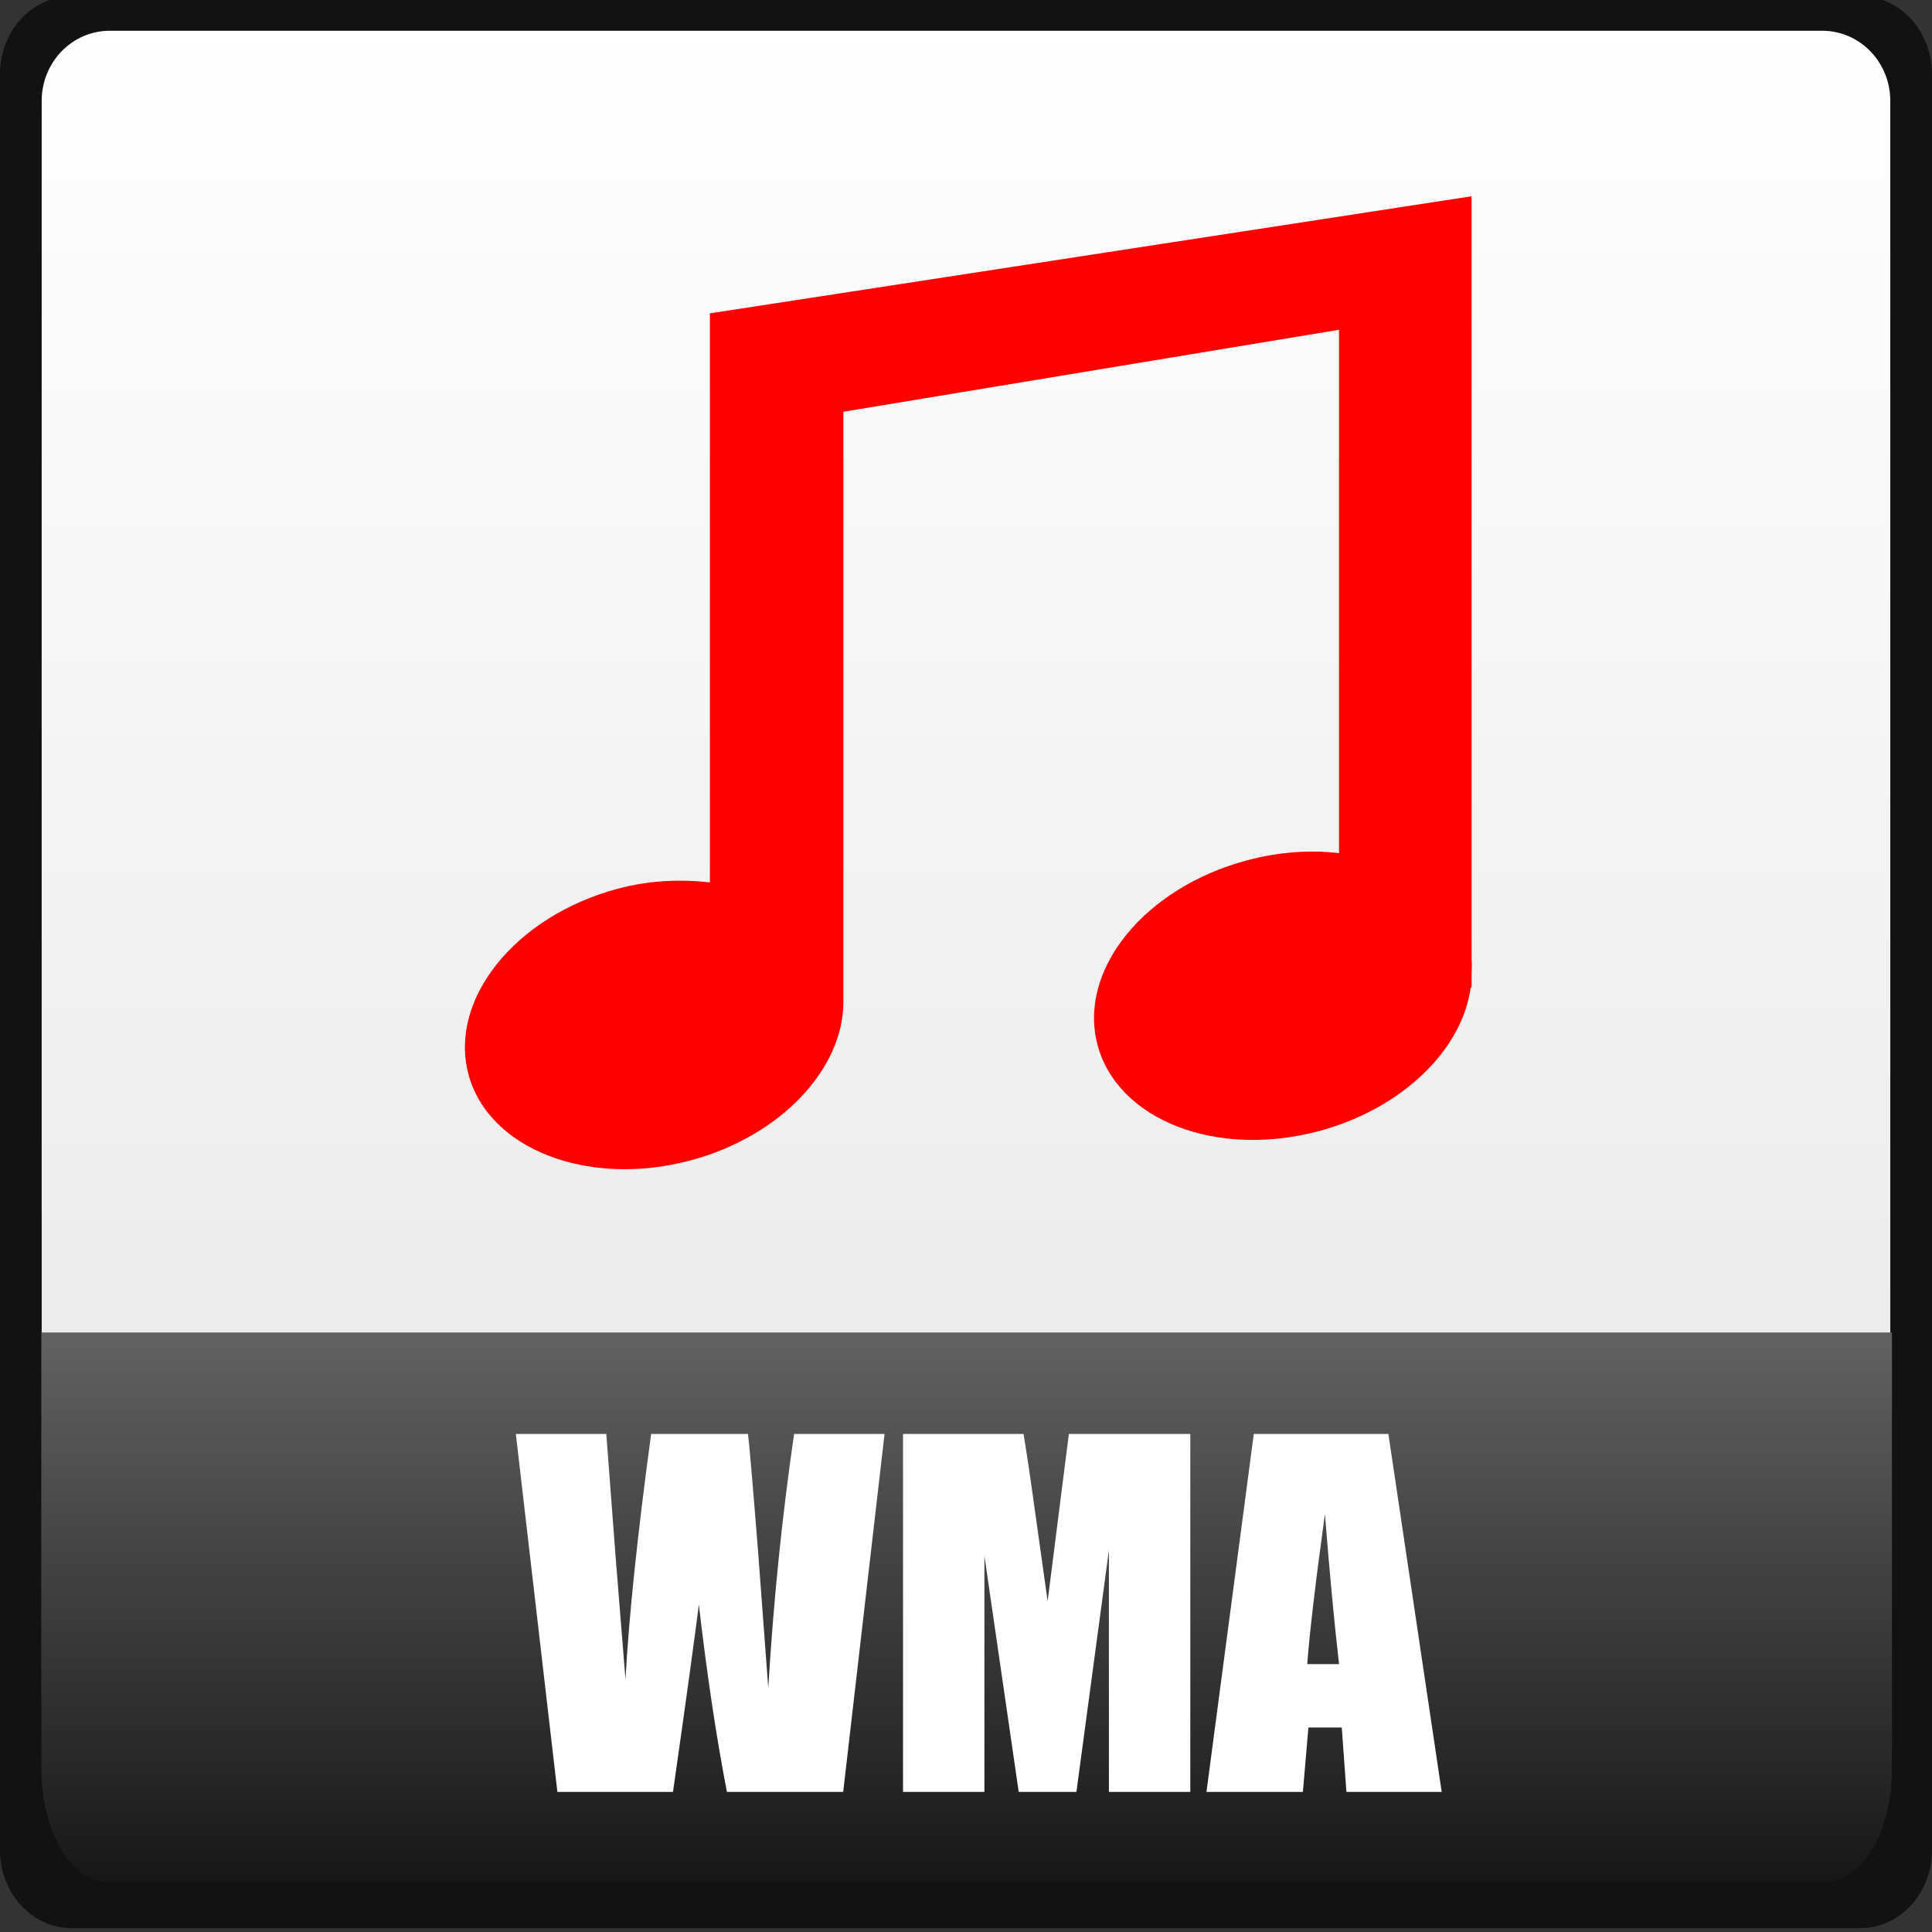 <?xml version="1.0" encoding="UTF-8" standalone="no"?>
<!-- Created with Inkscape (http://www.inkscape.org/) -->

<svg
   xmlns:dc="http://purl.org/dc/elements/1.1/"
   xmlns:cc="http://creativecommons.org/ns#"
   xmlns:rdf="http://www.w3.org/1999/02/22-rdf-syntax-ns#"
   xmlns:svg="http://www.w3.org/2000/svg"
   xmlns="http://www.w3.org/2000/svg"
   xmlns:xlink="http://www.w3.org/1999/xlink"
   xmlns:sodipodi="http://sodipodi.sourceforge.net/DTD/sodipodi-0.dtd"
   xmlns:inkscape="http://www.inkscape.org/namespaces/inkscape"
   width="80"
   height="80"
   id="svg6654"
   version="1.1"
   inkscape:version="0.48.3.1 r9886"
   sodipodi:docname="mp3.svg"
   inkscape:export-filename="/tmp/moodle-theme_anomalyred/pix_core/f/mp3-32.png"
   inkscape:export-xdpi="36"
   inkscape:export-ydpi="36" preserveAspectRatio="xMinYMid meet">
  <rect width="100%" height="100%" fill="#333333" stroke="none"/>
  <defs
     id="defs6656">
    <linearGradient
       id="linearGradient998">
      <stop
         id="stop1000"
         offset="0"
         style="stop-color:#2ad4ff;stop-opacity:1" />
      <stop
         id="stop1002"
         offset="1"
         style="stop-color:#00aad4;stop-opacity:1" />
    </linearGradient>
    <linearGradient
       id="linearGradient6707">
      <stop
         id="stop6709"
         offset="0"
         style="stop-color:#000000;stop-opacity:1;" />
      <stop
         id="stop6711"
         offset="1"
         style="stop-color:#ffffff;stop-opacity:1;" />
    </linearGradient>
    <linearGradient
       y2="442.784"
       x2="262.014"
       y1="471.952"
       x1="262.014"
       gradientTransform="matrix(1.792,0,0,2.678,-276.575,-383.598)"
       gradientUnits="userSpaceOnUse"
       id="linearGradient1696"
       xlink:href="#linearGradient6707"
       inkscape:collect="always" />
    <linearGradient
       y2="468.359"
       x2="314.349"
       y1="425.617"
       x1="314.349"
       gradientTransform="matrix(0.526,0,0,0.523,314.255,395.436)"
       gradientUnits="userSpaceOnUse"
       id="linearGradient1660"
       xlink:href="#linearGradient1069"
       inkscape:collect="always" />
    <linearGradient
       id="linearGradient1069">
      <stop
         style="stop-color:#ffffff;stop-opacity:1"
         offset="0"
         id="stop1071" />
      <stop
         style="stop-color:#e6e6e6;stop-opacity:1"
         offset="1"
         id="stop1073" />
    </linearGradient>
    <linearGradient
       y2="468.359"
       x2="314.349"
       y1="425.617"
       x1="314.349"
       gradientTransform="matrix(1.791,0,0,1.668,-372.461,85.681)"
       gradientUnits="userSpaceOnUse"
       id="linearGradient3017"
       xlink:href="#linearGradient1069"
       inkscape:collect="always" />
  </defs>
  <sodipodi:namedview
     id="base"
     pagecolor="#ffffff"
     bordercolor="#666666"
     borderopacity="1.0"
     inkscape:pageopacity="0.0"
     inkscape:pageshadow="2"
     inkscape:zoom="2.8"
     inkscape:cx="25.311779"
     inkscape:cy="36.79457"
     inkscape:document-units="px"
     inkscape:current-layer="layer1"
     showgrid="false"
     fit-margin-top="0"
     fit-margin-left="0"
     fit-margin-right="0"
     fit-margin-bottom="0"
     inkscape:window-width="1881"
     inkscape:window-height="1029"
     inkscape:window-x="0"
     inkscape:window-y="26"
     inkscape:window-maximized="1">
    <inkscape:grid
       type="xygrid"
       id="grid3783" />
  </sodipodi:namedview>
  <g
     inkscape:label="Capa 1"
     inkscape:groupmode="layer"
     id="layer1"
     transform="translate(-151.429,-795.219)">
    <path
       style="opacity:0.65;fill:#000000;fill-opacity:1;stroke:none"
       d="m 154.396,795.06 74.064,0 c 1.644,0 2.968,1.445 2.968,3.241 l 0,73.518 c 0,1.795 -1.324,3.241 -2.968,3.241 l -74.064,0 c -1.644,0 -2.968,-1.445 -2.968,-3.241 l 0,-73.518 c 0,-1.795 1.324,-3.241 2.968,-3.241 z"
       id="rect3922"
       inkscape:connector-curvature="0" />
    <rect
       style="opacity:0.356;fill:none;stroke:none"
       id="rect4543"
       width="79.052"
       height="79.052"
       x="151.903"
       y="795.691" />
    <path
       inkscape:connector-curvature="0"
       id="path869-3"
       d="m 155.98,796.492 70.897,0 c 1.565,0 2.825,1.297 2.825,2.908 l 0,65.961 c 0,1.611 -1.26,2.908 -2.825,2.908 l -70.897,0 c -1.565,0 -2.825,-1.297 -2.825,-2.908 l 0,-65.961 c 0,-1.611 1.26,-2.908 2.825,-2.908 z"
       style="fill:url(#linearGradient3017);fill-opacity:1;stroke:none" />
    <path
       inkscape:connector-curvature="0"
       style="fill:url(#linearGradient1696);fill-opacity:1;stroke:none"
       d="m 153.143,850.393 0,18.076 c 0,2.587 1.234,4.686 2.801,4.686 l 71.025,0 c 1.567,0 2.801,-2.099 2.801,-4.686 l 0,-18.076 -76.627,0 z"
       id="path874" />
    <path
       style="fill:#ff0000;fill-opacity:1;stroke:none"
       d="m 180.824,808.194 0,0.606 0,4.922 0,18.035 c -1.2,-0.137 -2.505,-0.089 -3.824,0.265 -4.244,1.137 -7.003,4.585 -6.172,7.686 0.831,3.101 4.957,4.696 9.201,3.559 3.731,-1 6.316,-3.786 6.323,-6.55 l 0,-24.448 20.522,-3.394 0,21.67 c -1.205,-0.141 -2.498,-0.052 -3.824,0.303 -4.244,1.137 -7.003,4.547 -6.172,7.648 0.831,3.101 4.919,4.696 9.163,3.559 3.465,-0.928 5.943,-3.385 6.285,-5.945 l 0.038,0 0,-0.568 c 0.003,-0.196 0.025,-0.372 0,-0.568 l -2.1e-4,-31.628 z"
       id="path1798"
       inkscape:connector-curvature="0"
       sodipodi:nodetypes="ccccsssccccssscccccc" />
    <g
       style="font-size:7.5px;font-style:normal;font-variant:normal;font-weight:bold;font-stretch:normal;line-height:125%;letter-spacing:0px;word-spacing:0px;fill:#ffffff;fill-opacity:1;stroke:none;font-family:Impact;-inkscape-font-specification:Impact Bold"
       id="text960"
       transform="matrix(2.5,0,0,2.5,-286.616,-1269.22)">
      <path
         d="m 189.869,849.526 -0.685,5.929 -1.926,0 q -0.264,-1.366 -0.465,-3.105 -0.091,0.743 -0.428,3.105 l -1.915,0 -0.688,-5.929 1.498,0 0.157,2.069 0.161,1.996 q 0.084,-1.549 0.425,-4.065 l 1.604,0 q 0.033,0.26 0.168,1.956 l 0.168,2.252 q 0.128,-2.15 0.428,-4.208 l 1.498,0 z"
         id="path965"
         inkscape:connector-curvature="0" />
      <path
         d="m 194.933,849.526 0,5.929 -1.348,0 0,-4.003 -0.538,4.003 -0.956,0 -0.568,-3.911 0,3.911 -1.348,0 0,-5.929 1.996,0 q 0.088,0.535 0.187,1.26 l 0.212,1.509 0.352,-2.769 2.01,0 z"
         id="path967"
         inkscape:connector-curvature="0" />
      <path
         d="m 198.214,849.526 0.883,5.929 -1.578,0 -0.077,-1.066 -0.553,0 -0.091,1.066 -1.597,0 0.784,-5.929 2.23,0 z m -0.817,3.812 q -0.117,-1.007 -0.234,-2.487 -0.234,1.699 -0.293,2.487 l 0.527,0 z"
         id="path969"
         inkscape:connector-curvature="0" />
    </g>
  </g>
</svg>
